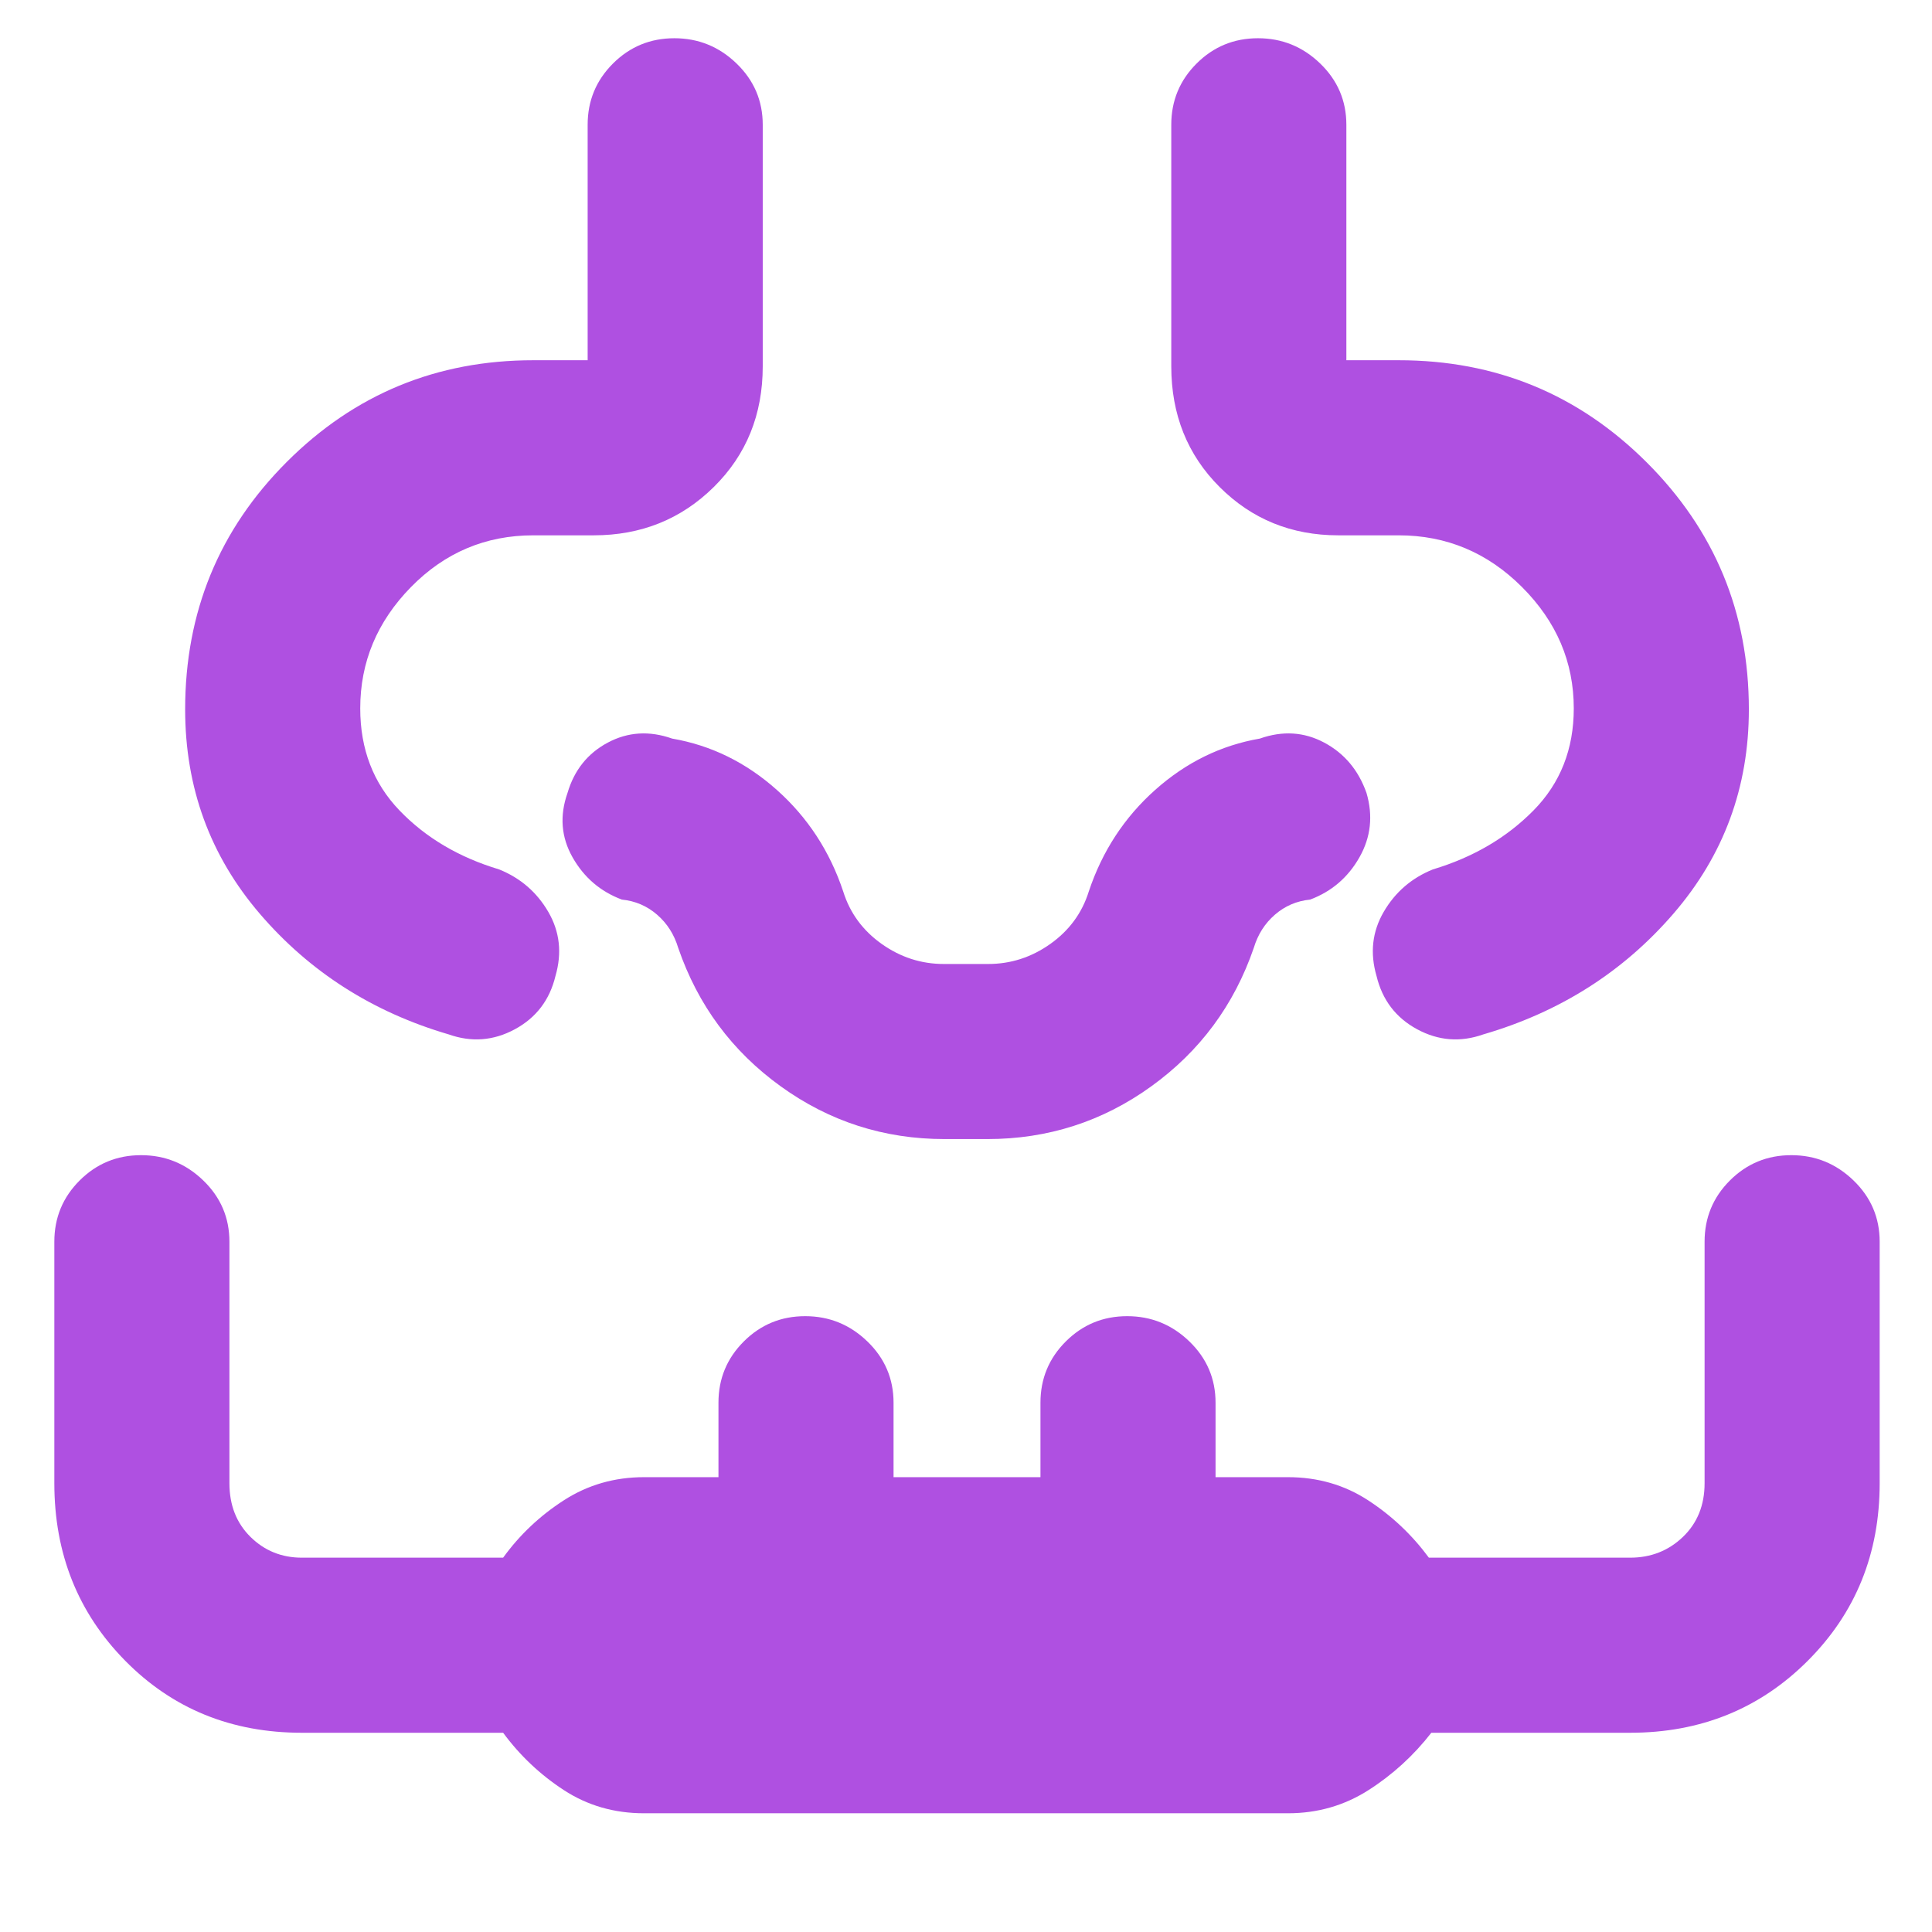 <svg xmlns="http://www.w3.org/2000/svg" height="48" viewBox="0 -960 960 960" width="48"><path fill="rgb(175, 80, 225)" d="M320-59q-22.17 0-39.82-11.5Q262.54-82 250-99H150q-52.5 0-87.75-35.75T27-223v-120q0-17.88 12.59-30.44Q52.18-386 70.09-386T101-373.44q13 12.56 13 30.44v120q0 16.35 10.47 26.68Q134.95-186 150-186h100q12.31-17 30.16-28.5Q298-226 320-226h37v-37q0-17.88 12.59-30.44Q382.18-306 400.09-306T431-293.44q13 12.56 13 30.44v37h73v-37q0-17.88 12.59-30.44Q542.18-306 560.09-306T591-293.44q13 12.56 13 30.44v37h36q22.17 0 39.82 11.5Q697.46-203 710-186h100q15.47 0 26.24-10.32Q847-206.65 847-223v-120q0-17.88 12.59-30.44Q872.18-386 890.09-386T921-373.44q13 12.56 13 30.44v120q0 52.5-35.75 88.25T810-99h-98.78Q698-82 680-70.5T640-59H320ZM92-607.52Q92-680 142.53-730.5T265-781h27v-117q0-17.88 12.59-30.44Q317.18-941 335.09-941T366-928.44q13 12.56 13 30.44v120q0 36-24.33 60-24.32 24-59.67 24h-30q-35.57 0-60.79 25.71Q179-642.58 179-608q0 30.38 19.5 50.69T248-528q15.91 6.42 24.46 21.13Q281-492.15 276-475q-4.31 17.86-20.16 26.43Q240-440 223-446q-56.69-16.61-93.85-59.9Q92-549.18 92-607.52Zm777 .01q0 58.07-37.44 101.46Q794.13-462.65 737-446q-17 6-32.84-2.57Q688.31-457.14 684-475q-5-17.15 3.54-31.87Q696.09-521.58 712-528q30-9 50-29.31T782-608q0-34.58-25.71-60.29T695-694h-30q-34.94 0-58.97-24T582-778v-120q0-17.88 12.59-30.44Q607.18-941 625.09-941T656-928.44q13 12.56 13 30.44v117h26q72.35 0 123.17 50.68Q869-679.65 869-607.51ZM480-394Zm-10.6 0q-45.14 0-81.43-26.18Q351.67-446.35 337-489q-3-10-10.5-16.5T309-513q-16-6-24.5-21t-2.5-32q5-17 20-25t32-2q29 5 52 25.5t33 50.5q5 16 19.06 26 14.07 10 30.94 10h22q16.88 0 30.94-10Q536-501 541-517q10-30 33-50.5t52-25.5q17-6 32 2t21 25q5 17-3.5 32T651-513q-10 1-17.5 7.5T623-489q-14.67 42.65-50.97 68.82Q535.74-394 490.6-394h-21.2Z"/></svg>